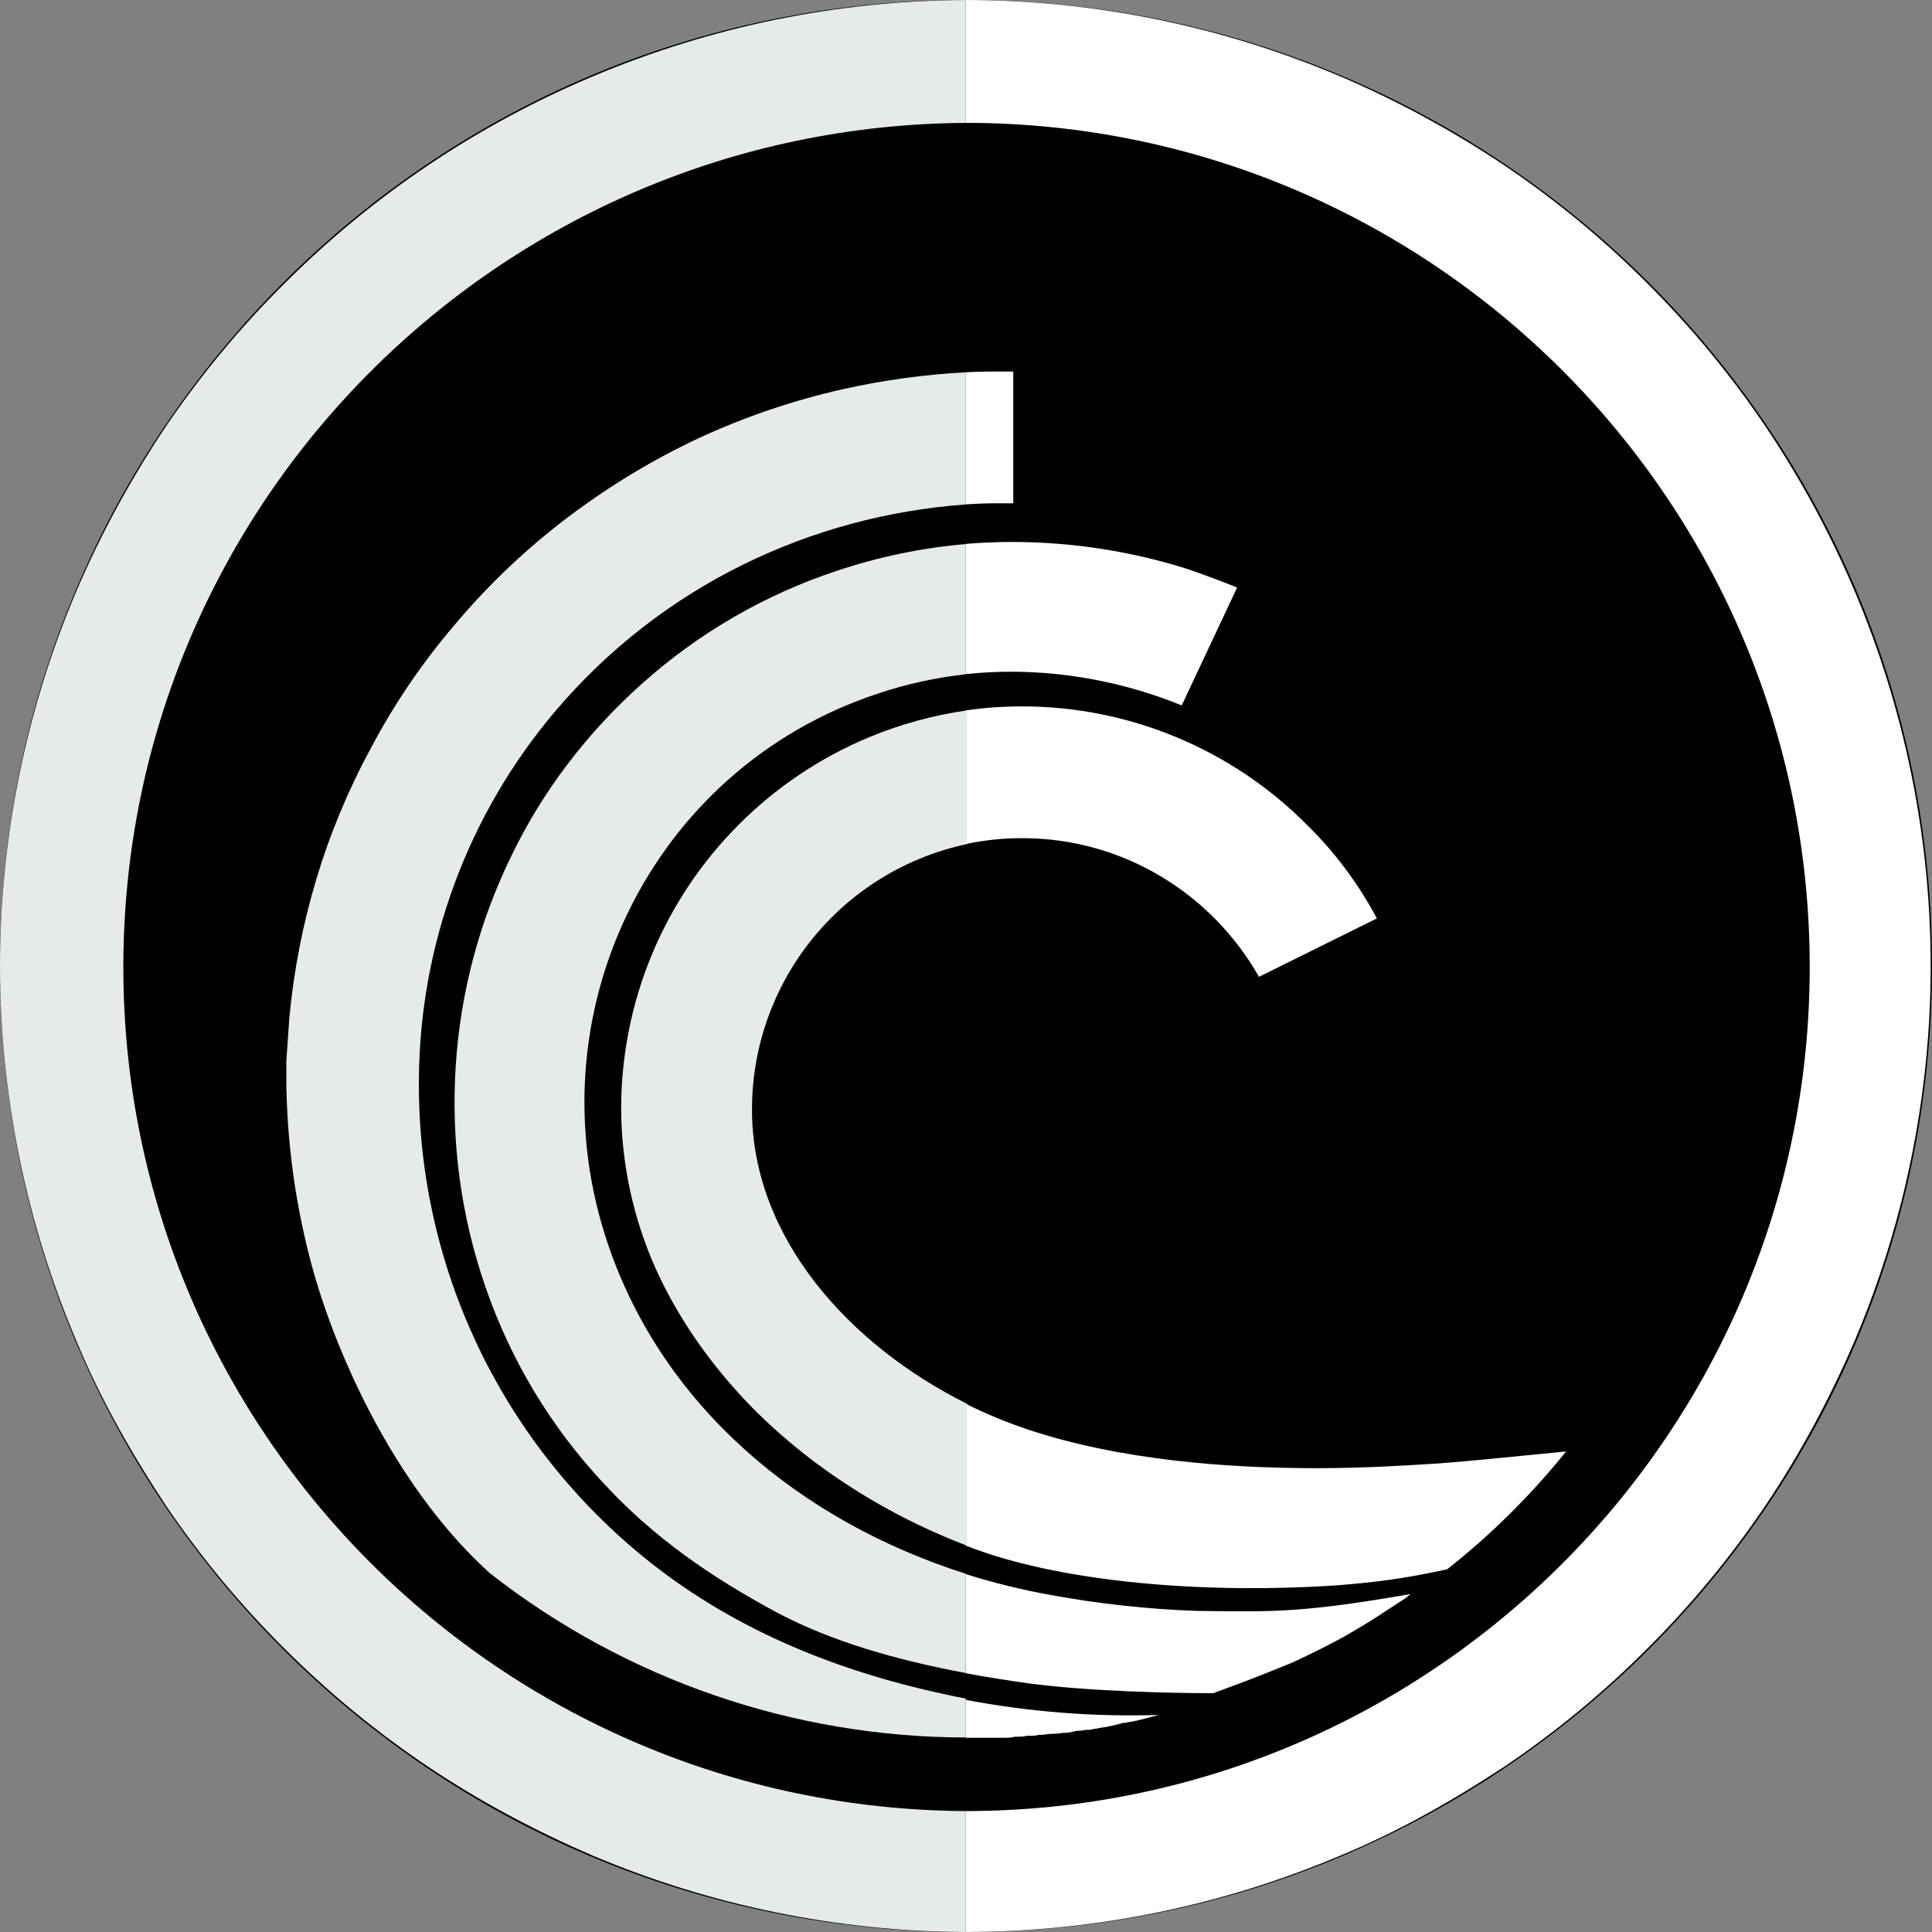 <svg width="512" height="512" viewBox="0 0 512 512" fill="none" xmlns="http://www.w3.org/2000/svg">
<rect x="0" y="0" width="512" height="512" fill="#808080" stroke="none"/>
<g clip-path="url(#clip0_3_1432)">
<path d="M256 512C397.385 512 512 397.385 512 256C512 114.615 397.385 0 256 0C114.615 0 0 114.615 0 256C0 397.385 114.615 512 256 512Z" fill="black"/>
<path fill-rule="evenodd" clip-rule="evenodd" d="M255.951 460.524H259.864H265.91C266.961 460.524 267.99 460.524 269.04 460.245H269.319C270.37 460.245 271.142 460.245 272.192 459.988H272.986C273.779 459.988 274.572 459.988 275.344 459.731H276.137C276.506 459.731 276.875 459.675 277.27 459.616C277.724 459.547 278.213 459.473 278.775 459.473H279.289C279.815 459.473 280.34 459.404 280.865 459.334C281.391 459.264 281.916 459.195 282.441 459.195C283.314 459.195 284.009 459.017 284.822 458.809C284.988 458.767 285.158 458.724 285.336 458.68H285.85C286.25 458.68 286.649 458.615 287.046 458.55C287.437 458.486 287.826 458.423 288.209 458.423H288.745C289.295 458.277 289.774 458.207 290.256 458.137C290.696 458.074 291.139 458.009 291.639 457.887C293.719 457.629 295.82 457.093 297.664 456.579H298.2C298.575 456.454 299.015 456.39 299.459 456.325C299.931 456.256 300.408 456.186 300.816 456.043H301.074C302.124 455.785 303.11 455.523 304.097 455.26C305.083 454.998 306.069 454.735 307.12 454.478C289.962 455.022 272.803 453.682 255.951 450.486V460.524ZM255.951 133.665C258.124 133.524 260.3 133.427 262.479 133.375H268.526V98.469H261.708C259.787 98.504 257.868 98.567 255.951 98.658V133.665Z" fill="white"/>
<path fill-rule="evenodd" clip-rule="evenodd" d="M255.951 443.427C261.37 444.434 266.884 445.311 272.451 446.094C288.21 448.174 309.223 448.71 321.551 448.71C331.721 444.982 336.263 443.13 341.617 440.948C341.929 440.821 342.244 440.692 342.564 440.562C347.559 438.204 352.534 435.845 357.53 432.95C362.315 430.178 363.245 429.569 370.684 424.698L371.702 424.031C372.449 423.566 373.152 423.035 373.803 422.444C345.88 427.274 338.079 427.174 319.086 426.93C318.435 426.921 317.77 426.913 317.092 426.904C304.142 426.441 291.243 425.037 278.498 422.702C270.808 421.32 263.271 419.466 255.951 417.159V443.427ZM255.951 178.644C259.944 178.218 263.964 178.008 267.991 178.015C283.493 178.015 298.974 181.167 313.168 186.935L327.855 155.695C323.438 153.924 318.977 152.265 314.476 150.721C299.433 145.999 283.757 143.606 267.991 143.624C263.968 143.631 259.951 143.804 255.951 144.139V178.644Z" fill="white"/>
<path fill-rule="evenodd" clip-rule="evenodd" d="M255.951 409.62C257.859 410.344 259.778 411.031 261.707 411.681C285.593 419.55 320.778 422.444 354.912 420.086C364.346 419.292 371.443 418.499 383.515 415.883C395.164 406.69 405.737 396.211 415.033 384.644C413.138 384.828 410.873 385.054 408.386 385.303C400.179 386.123 389.54 387.187 381.692 387.795C381.324 387.819 380.949 387.842 380.568 387.867C372.498 388.378 361.395 389.082 348.866 389.082C325.495 389.082 296.871 387.002 272.471 378.855C266.882 376.995 261.339 374.705 255.951 372.023V409.62ZM255.951 223.675C260.849 222.639 265.854 222.115 270.884 222.12C297.922 222.12 321.292 237.086 333.642 258.87L364.882 243.389C359.984 234.167 353.692 225.756 346.228 218.453C336.339 208.547 324.593 200.687 311.663 195.325C298.732 189.963 284.872 187.202 270.873 187.202C265.87 187.202 260.884 187.555 255.951 188.253V223.675Z" fill="white"/>
<path fill-rule="evenodd" clip-rule="evenodd" d="M255.951 511.993C290.043 511.955 323.782 505.076 355.17 491.763C370.393 485.46 384.823 477.312 398.738 468.135C412.323 458.965 424.989 448.503 436.561 436.896C448.168 425.324 458.63 412.658 467.8 399.073C476.977 385.437 484.867 370.728 491.428 355.505C511.627 307.869 516.847 255.213 506.394 204.538C503.003 188.067 497.99 171.972 491.428 156.488C484.962 141.237 477.05 126.641 467.8 112.898C458.629 99.322 448.167 86.662 436.561 75.098C424.989 63.49 412.323 53.028 398.738 43.858C384.975 34.655 370.39 26.745 355.17 20.23C323.782 6.917 290.043 0.039 255.951 0V32.558C379.32 32.587 479.593 132.878 479.593 256.254C479.593 379.63 379.342 479.92 255.951 479.949V511.993Z" fill="white"/>
<path fill-rule="evenodd" clip-rule="evenodd" d="M255.953 98.653C245.028 99.244 234.167 100.735 223.481 103.112C210.389 106.056 197.647 110.368 185.468 115.977C173.048 121.766 161.426 128.841 150.602 136.989C139.417 145.444 129.232 155.133 120.243 165.87C111.779 175.808 104.434 186.635 98.337 198.161C92.305 209.271 87.435 220.968 83.804 233.067C80.242 244.979 77.859 257.208 76.688 269.581L75.891 281.116V287.935C76.149 301.335 77.745 314.457 80.634 327.322C83.545 340.466 88.03 353.052 93.571 365.144C100.191 379.574 112.071 400.844 129.752 416.86C165.718 445.054 210.166 460.404 255.953 460.45V450.154C253.929 449.761 251.909 449.34 249.894 448.893C220.829 442.59 193.122 431.312 169.62 411.865C151.091 396.531 136.222 377.295 126.086 355.547C115.951 333.798 110.803 310.082 111.015 286.112C111.205 250.353 124.001 215.793 147.174 188.448C175.459 155.143 214.939 136.663 255.953 133.683V98.653Z" fill="#E6EAEA"/>
<path fill-rule="evenodd" clip-rule="evenodd" d="M255.952 144.176C244.363 145.175 232.919 147.544 221.861 151.244C202.744 157.549 185.136 167.74 170.145 181.175C162.916 187.616 156.324 194.739 150.462 202.445C144.668 210.063 139.654 218.245 135.496 226.867C127.03 244.2 122.034 263.021 120.788 282.27C119.48 302.211 122.096 322.151 128.657 341.062C135.342 360.516 146.085 378.327 160.175 393.314C173.04 407.229 188.006 417.736 206.102 427.448C220.61 435.097 237.743 439.97 255.952 443.373V417.062C211.948 403.095 175.811 372.714 161.226 330.041C140.471 269.384 172.247 203.753 232.625 183.813C240.206 181.272 248.027 179.556 255.952 178.688V144.176Z" fill="#E6EAEA"/>
<path fill-rule="evenodd" clip-rule="evenodd" d="M256.285 188.262C247.419 189.517 238.727 191.888 230.419 195.334C217.489 200.696 205.743 208.555 195.853 218.462C185.95 228.351 178.093 240.096 172.733 253.024C167.372 265.952 164.613 279.811 164.613 293.806C164.683 308.474 167.824 322.965 173.833 336.345C179.322 348.417 186.955 359.716 196.668 370.222C212.416 387.157 233.512 400.989 256.285 409.629V372.032C225.212 356.567 199.284 328.087 199.284 294.063C199.275 284.614 201.13 275.256 204.742 266.525C208.354 257.794 213.653 249.86 220.334 243.179C227.016 236.497 234.949 231.199 243.68 227.587C247.763 225.898 251.983 224.593 256.285 223.683V188.262Z" fill="#E6EAEA"/>
<path fill-rule="evenodd" clip-rule="evenodd" d="M255.954 0.011C221.987 0.15 188.384 7.025 157.107 20.238C126.55 33.077 98.796 51.72 75.395 75.128C63.743 86.686 53.24 99.338 44.031 112.907C34.791 126.677 26.85 141.269 20.31 156.497C6.907 187.974 0 221.815 0 256.005C0 290.196 6.907 324.037 20.31 355.514C26.639 370.737 34.818 385.167 44.031 399.082C53.24 412.665 63.743 425.331 75.395 436.904C87.012 448.512 99.728 458.974 113.366 468.144C127.057 477.321 141.824 485.211 157.107 491.772C188.384 504.986 221.987 511.861 255.954 512V479.955C132.41 479.262 32.687 379.228 32.687 256.263C32.687 133.298 132.686 33.265 255.954 32.571V0.011Z" fill="#E6EAEA"/>
</g>
<defs>
<clipPath id="clip0_3_1432">
<rect width="512" height="512" fill="white"/>
</clipPath>
</defs>
</svg>
